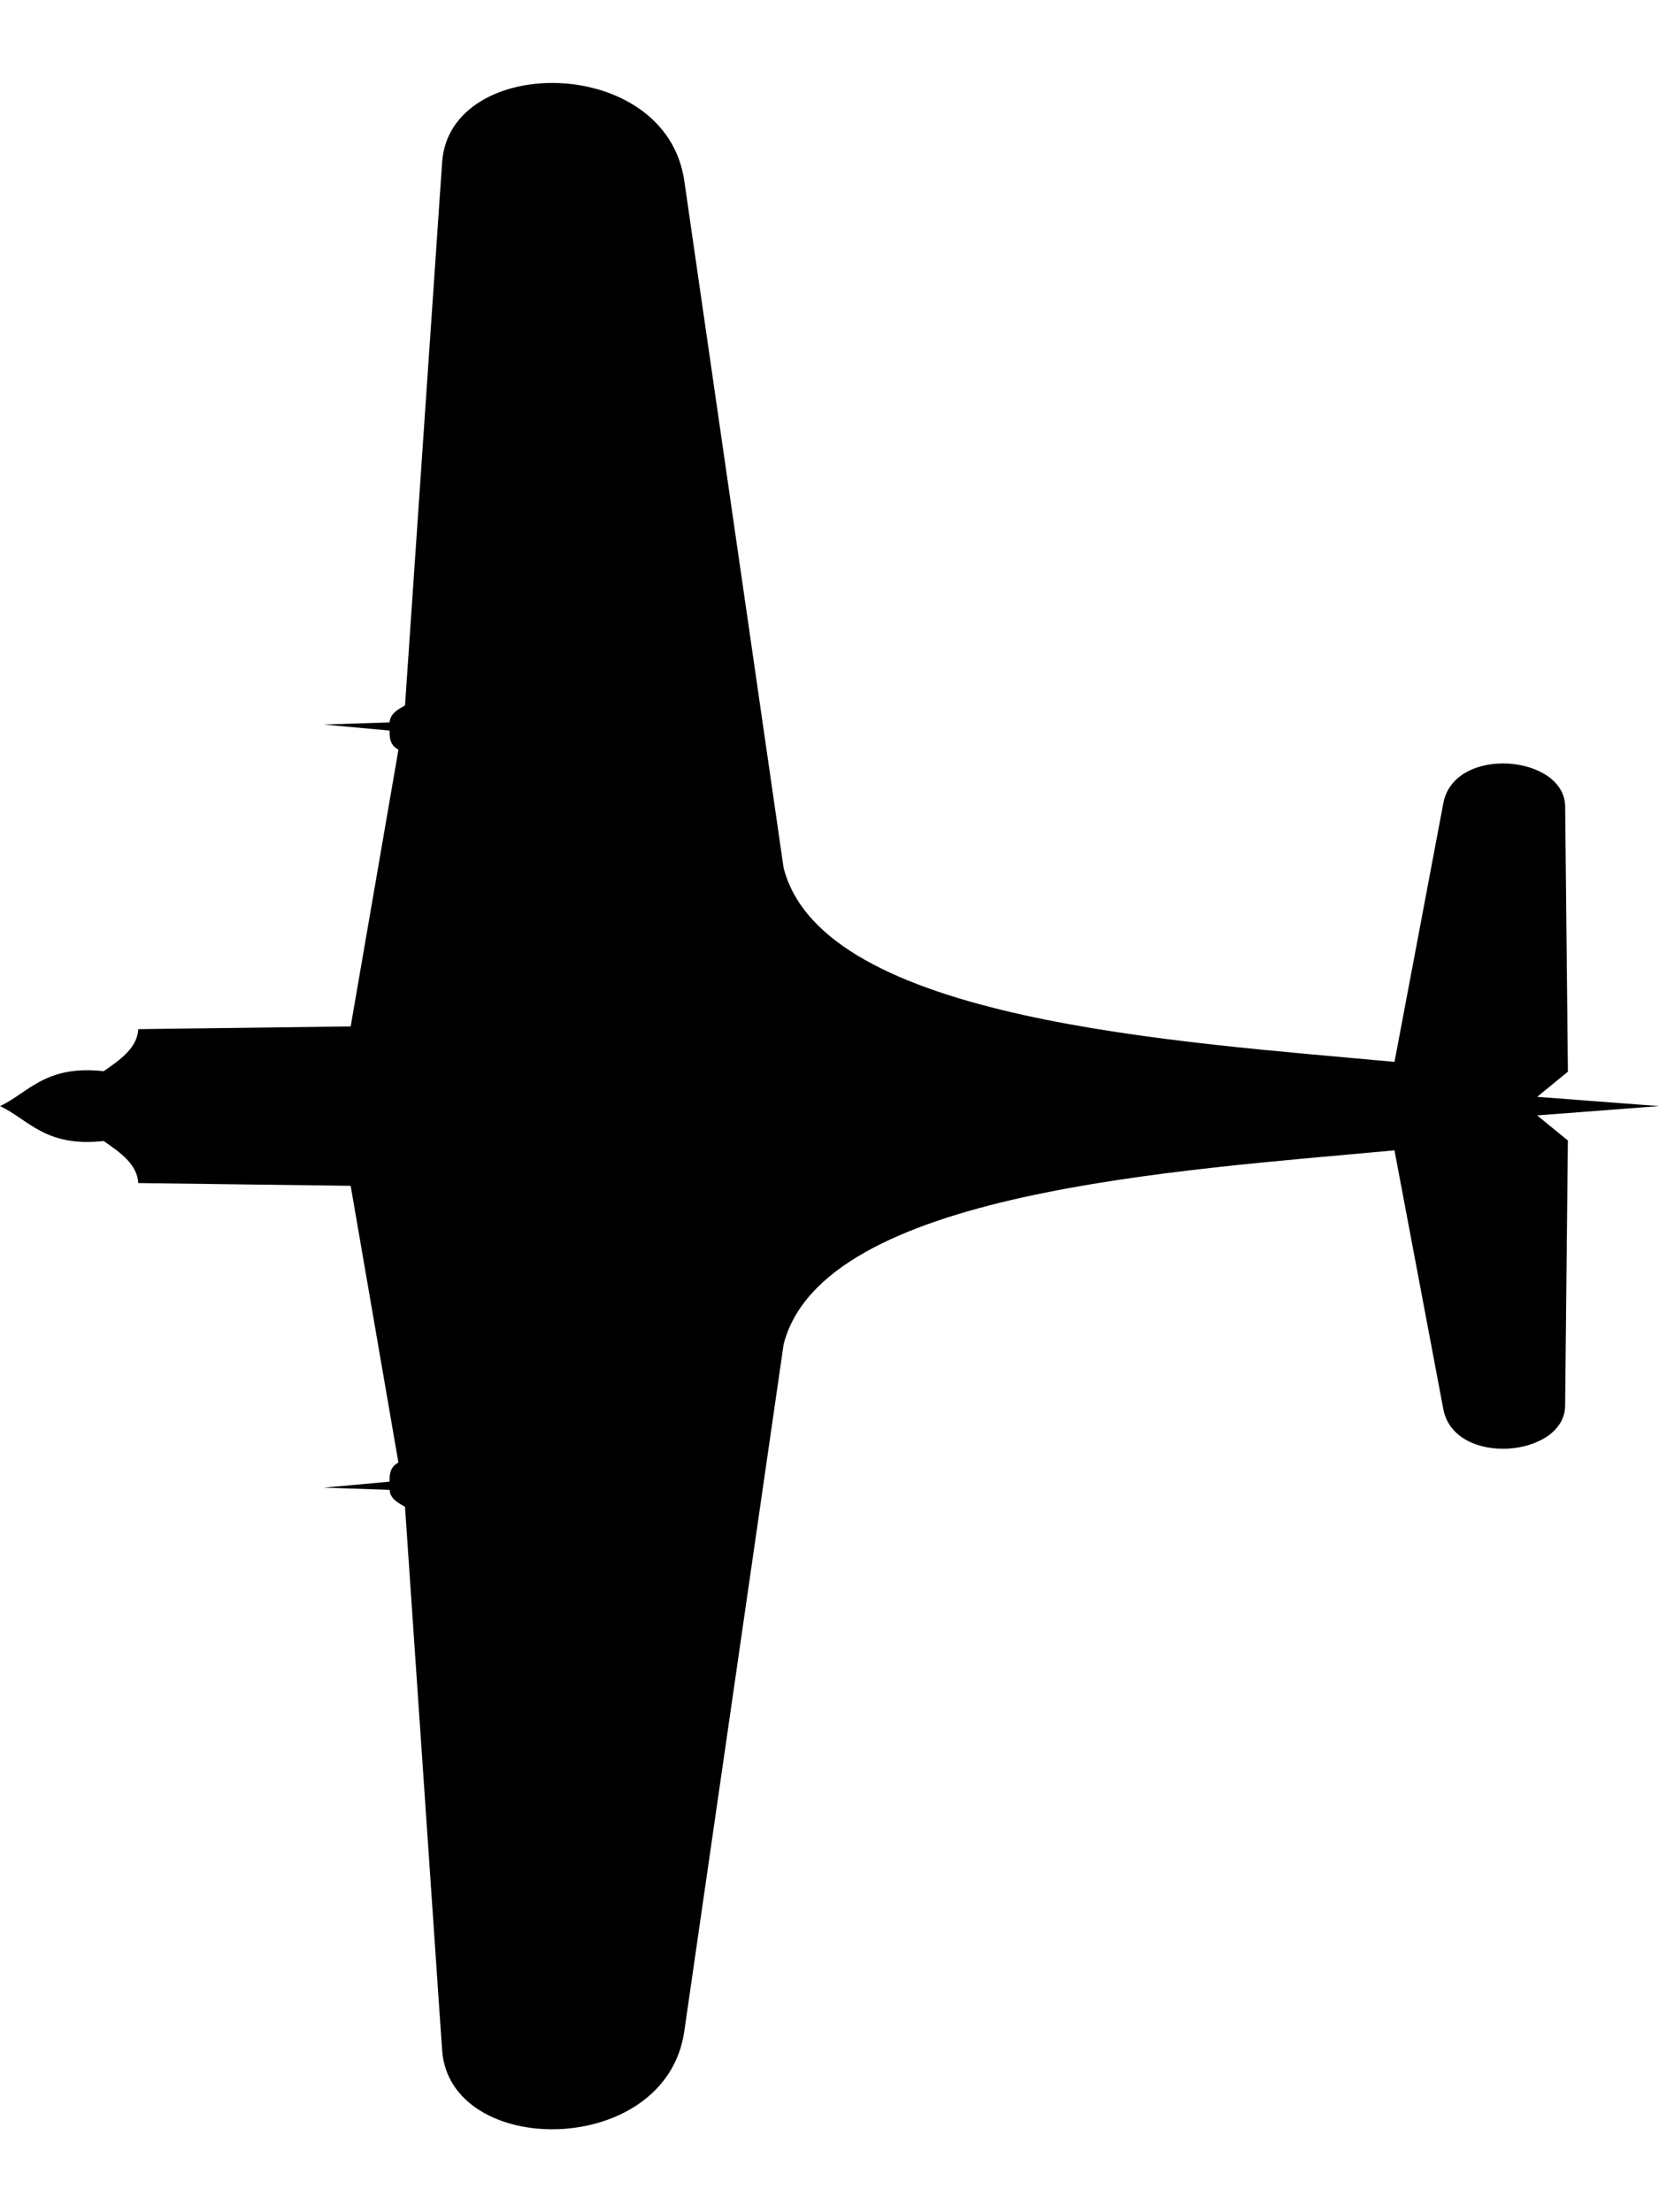 <svg xmlns:rdf="http://www.w3.org/1999/02/22-rdf-syntax-ns#" xmlns:svg="http://www.w3.org/2000/svg" xmlns="http://www.w3.org/2000/svg" viewBox="0 0 60 80" height="80mm" width="60mm"><path d="m3.751 41.263c.608.42 1.211.843 1.25 1.52l7.681.099 1.727 10.008c-.307.164-.322.424-.318.691l-2.382.217 2.382.079c.016.305.281.461.556.612l1.342 19.644c.269 3.936 8.094 3.921 8.758-.67l3.593-24.845c1.418-5.546 14.251-6.286 22.093-7.019l1.766 9.356c.398 2.108 4.387 1.747 4.406-.118l.099-9.593-1.111-.908L60 40l-4.406-.336 1.111-.908-.099-9.593c-.019-1.866-4.008-2.226-4.406-.118l-1.766 9.356C42.592 37.669 29.759 36.929 28.34 31.383L24.748 6.538C24.084 1.947 16.259 1.932 15.99 5.868L14.648 25.511c-.275.151-.54.307-.556.612l-2.382.079 2.382.217c-.005.267.011.527.318.691l-1.727 10.008-7.681.099C4.962 37.894 4.359 38.317 3.751 38.737 1.634 38.505 1.04 39.513.0 40c1.04.487 1.634 1.495 3.751 1.263z"/></svg>